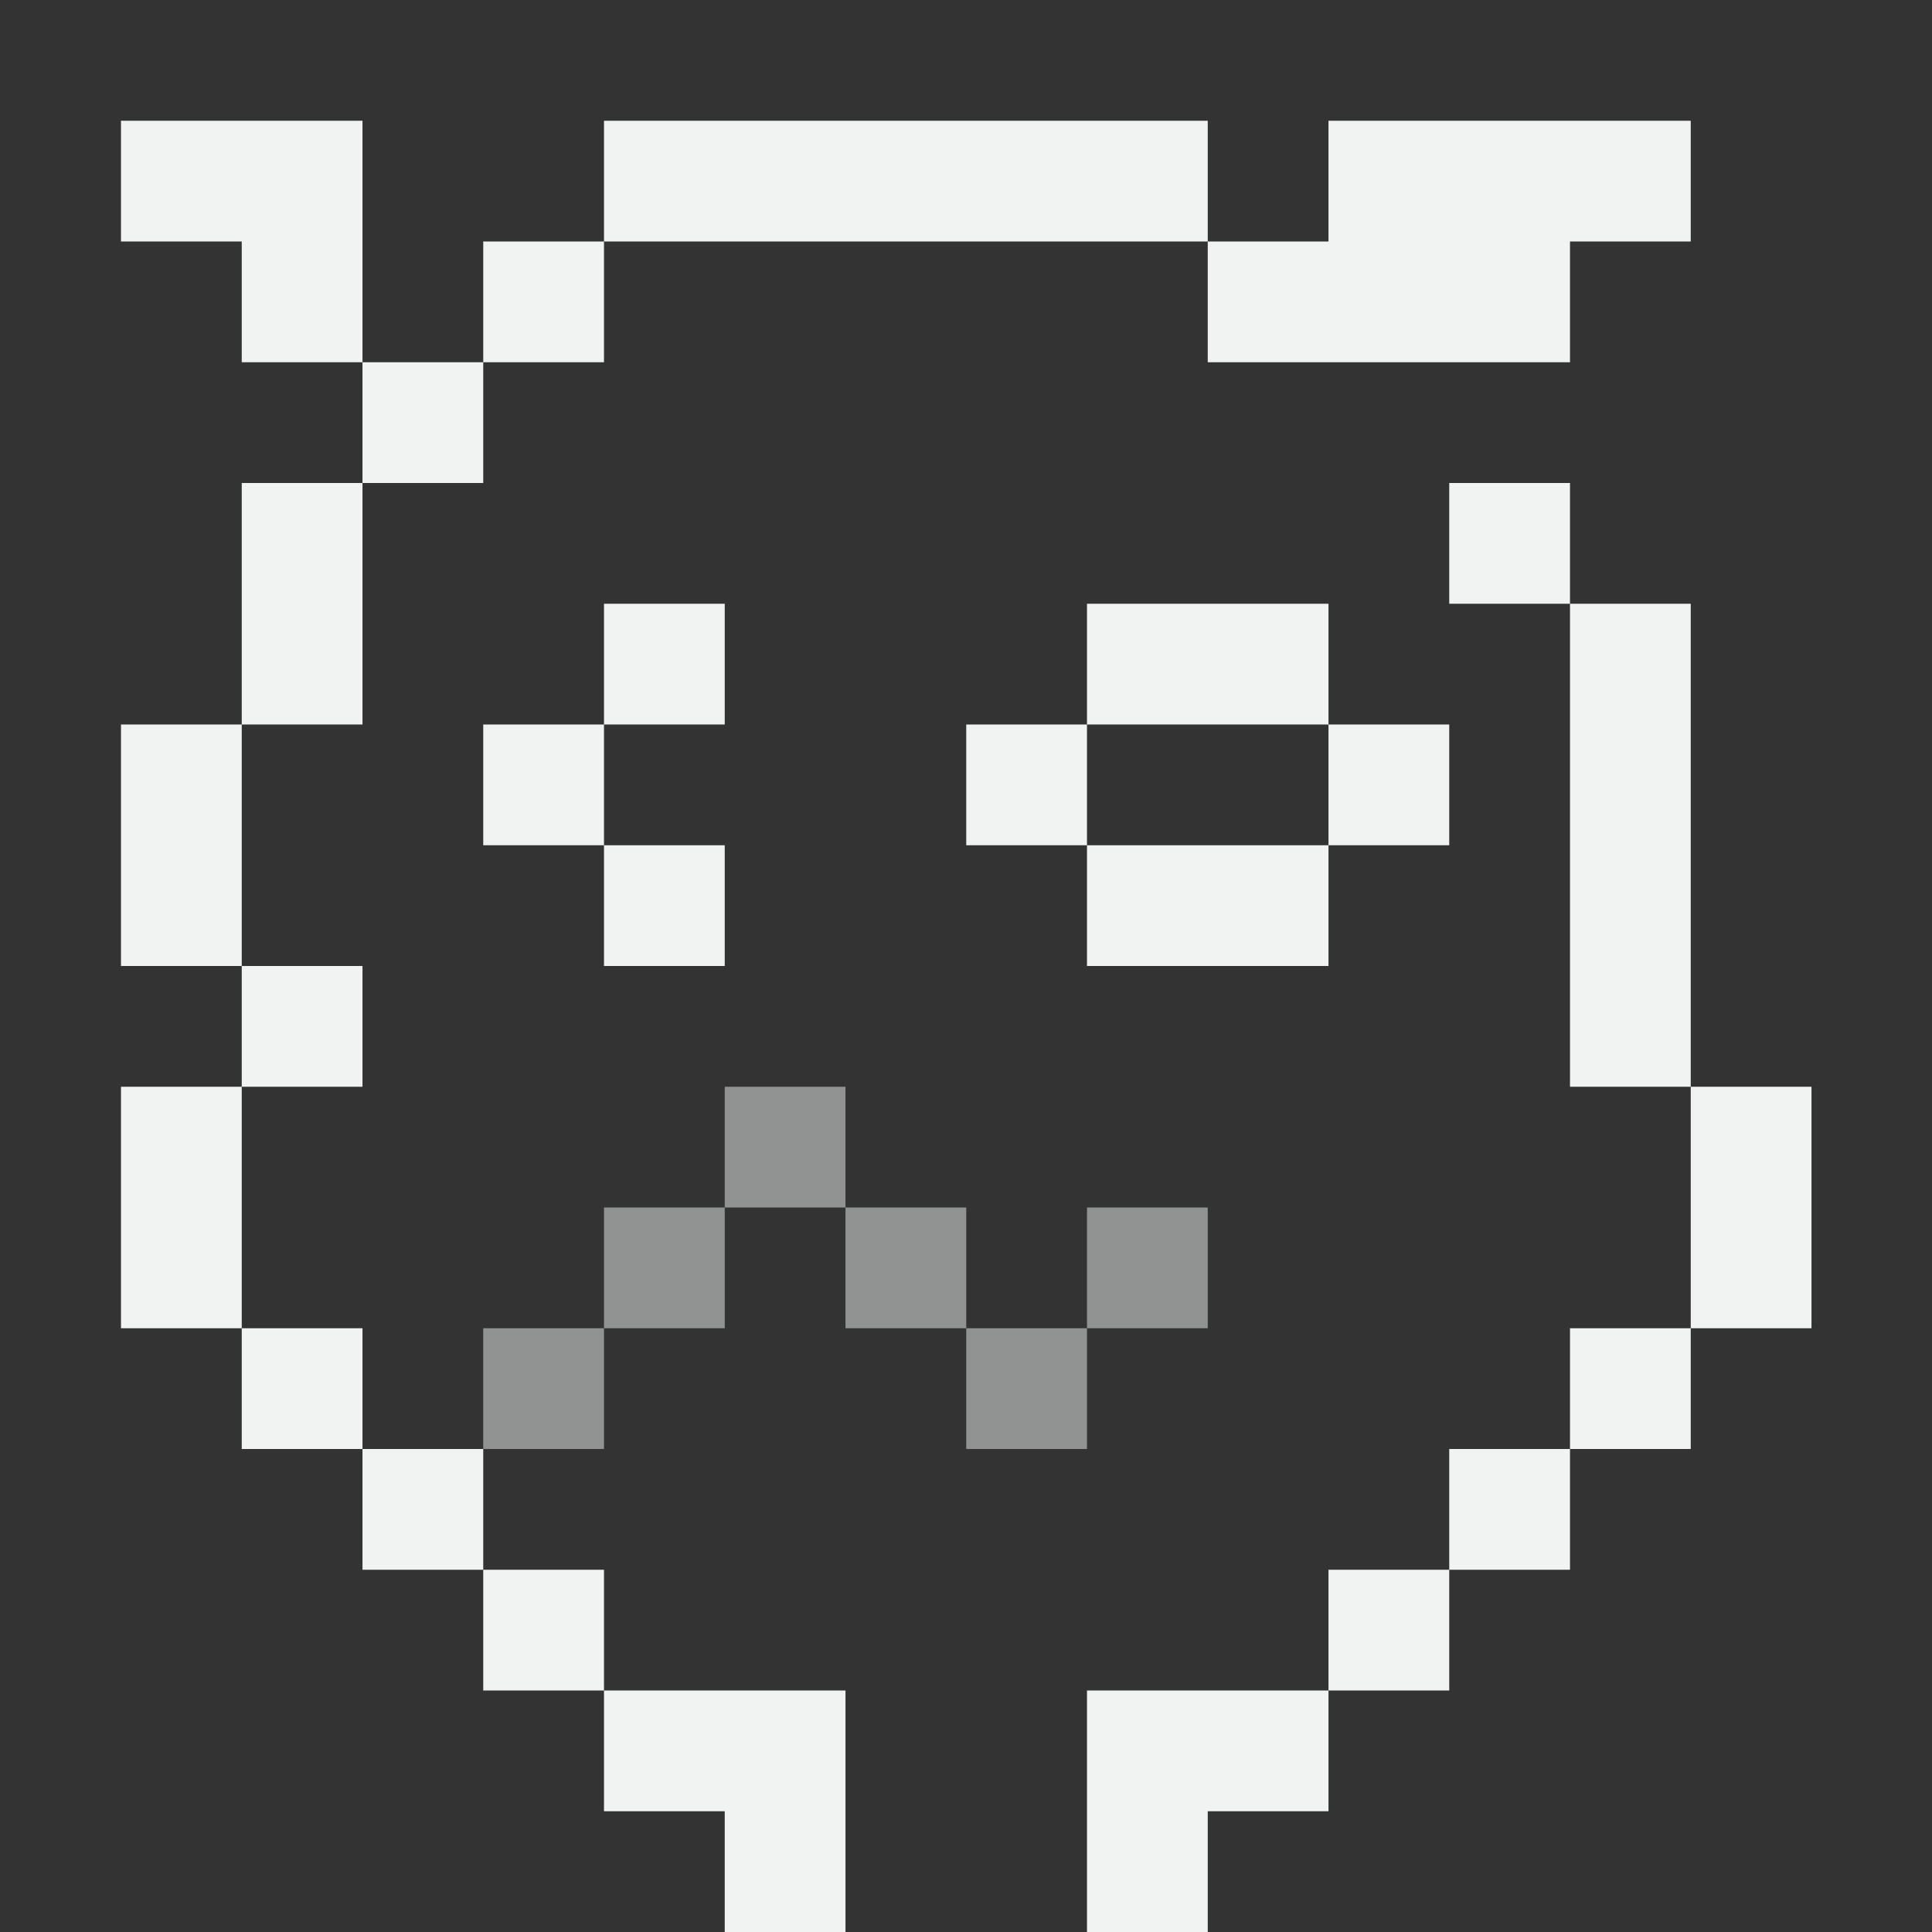 <?xml version="1.0" encoding="UTF-8"?>
<svg version="1.1" viewBox="0 0 16 16" width="256" height="256" xmlns="http://www.w3.org/2000/svg" xmlns:osb="http://www.openswatchbook.org/uri/2009/osb">
<rect x="0" y="0" width="16" height="16" fill="#333333" stroke="none"/>
<g id="path-difference" transform="translate(-165 -607.36)">
<g id="path-combine" transform="translate(-36.068 -116.07)">
<g transform="translate(201.07 723.43)" style="fill:#f1f2f2">
<path d="m1 1v1h1v1h1v-2h-1zm2 2v1h1v-1zm1 0h1v-1h-1zm1-1h5v-1h-5zm5 0v1h3v-1h1v-1h-3v1zm-7 2h-1v2h1v-1zm-1 2h-1v2h1v-1zm0 2v1h1v-1zm0 1h-1v2h1v-1zm0 2v1h1v-1zm1 1v1h1v-1zm1 1v1h1v-1zm1 1v1h1v1h1v-2h-1zm7-10v1h1v-1zm1 1v4h1v-4zm1 4v2h1v-2zm0 2h-1v1h1zm-1 1h-1v1h1zm-1 1h-1v1h1zm-1 1h-2v2h1v-1h1zm-6-9v1h1v-1zm0 1h-1v1h1zm0 1v1h1v-1zm4-2v1h2v-1h-1zm2 1v1h1v-1zm0 1h-2v1h2zm-2 0v-1h-1v1z" style="fill:#f1f2f2"/>
<path d="m6 9v1h1v-1zm1 1v1h1v-1zm1 1v1h1v-1zm1 0h1v-1h-1zm-3-1h-1v1h1zm-1 1h-1v1h1z" style="fill:#f1f2f2;opacity:.5"/>
</g>
</g>
</g>
</svg>
